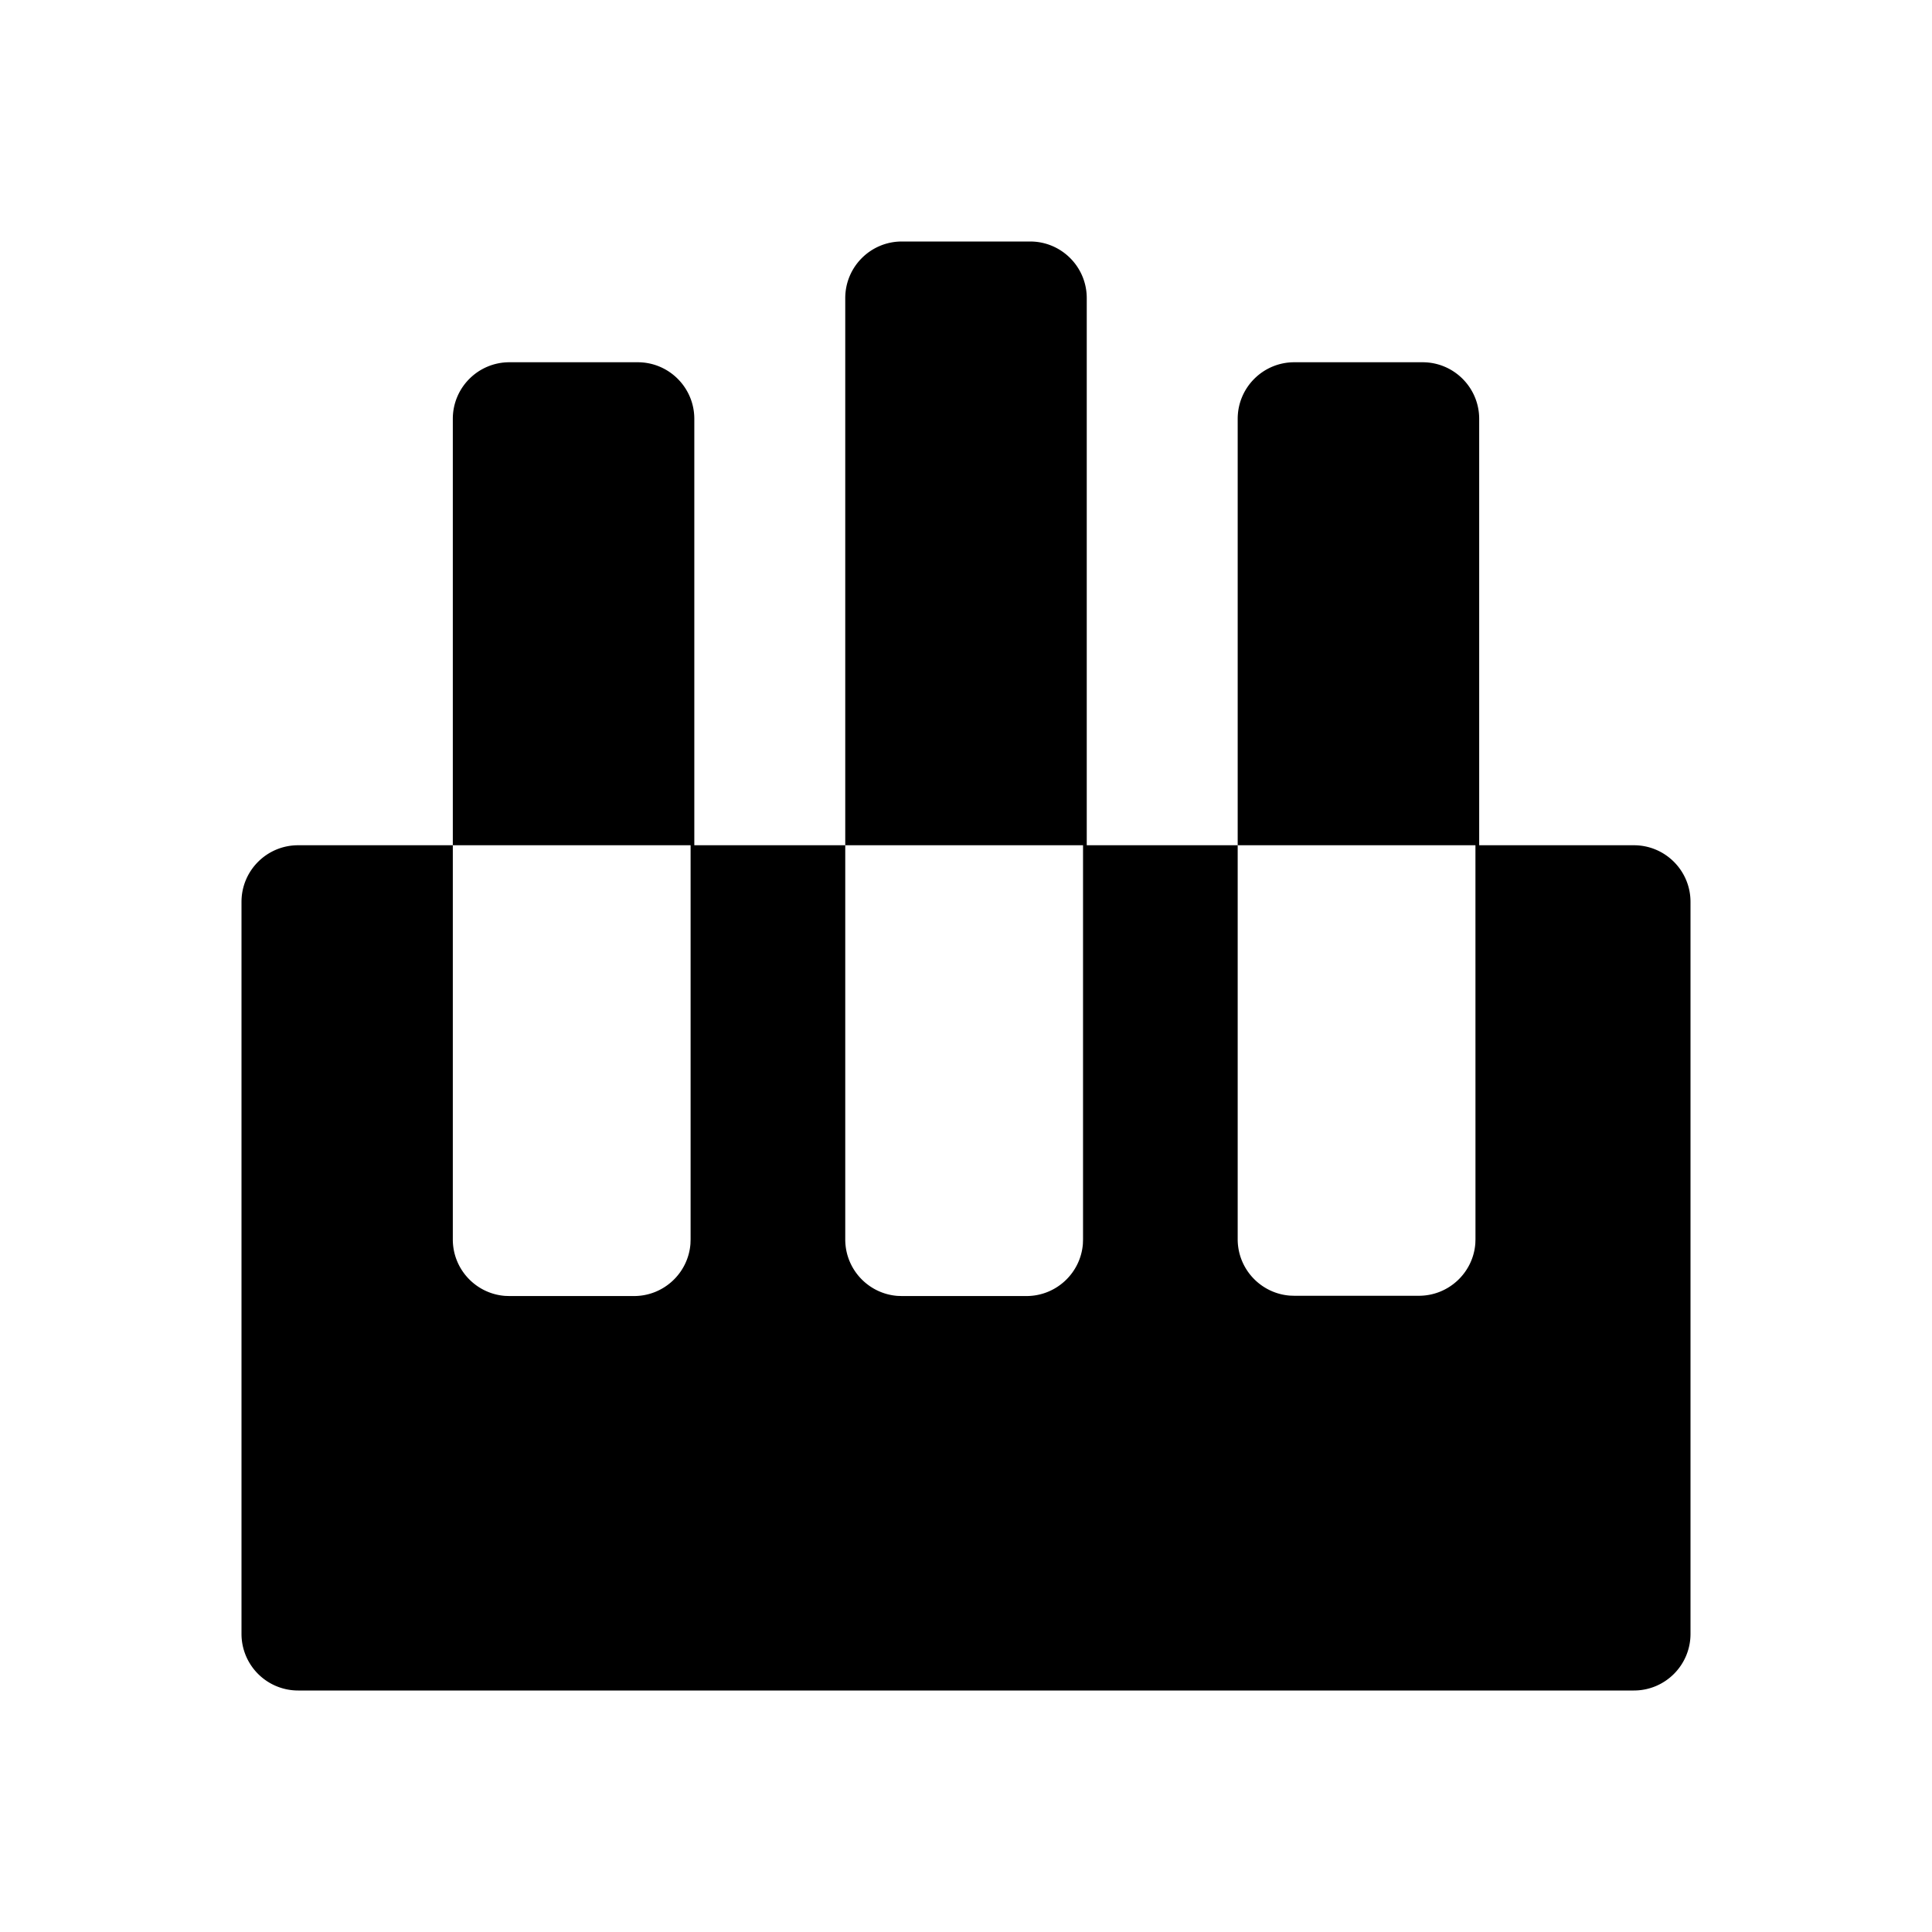 <svg xmlns="http://www.w3.org/2000/svg" viewBox="0 0 64 64" id="books-icon-biaoge">
    <path d="M28 28V9.875C28 8.839 28.84 8 29.875 8h4.25C35.161 8 36 8.84 36 9.875V28h5V13.875c0-1.036.84-1.875 1.875-1.875h4.25c1.036 0 1.875.84 1.875 1.875V28h5.125c1.036 0 1.875.84 1.875 1.875v24.25C56 55.161 55.16 56 54.125 56H9.875A1.875 1.875 0 018 54.125v-24.25C8 28.839 8.84 28 9.875 28H15V13.875c0-1.036.84-1.875 1.875-1.875h4.25c1.036 0 1.875.84 1.875 1.875V28h5v13.058c0 .987.761 1.795 1.728 1.87l.147.005h4.127c.986 0 1.795-.761 1.87-1.728l.005-.147V28H28zM15 41.058c0 .987.761 1.795 1.728 1.87l.147.005h4.127c.986 0 1.795-.761 1.87-1.728l.005-.147V28H15v13.058zM48.876 28H41v13.05c0 .986.761 1.794 1.728 1.869l.147.005h4.127c.986 0 1.795-.761 1.87-1.728l.005-.147L48.876 28z"
          fill="currentColor"></path>
</svg>